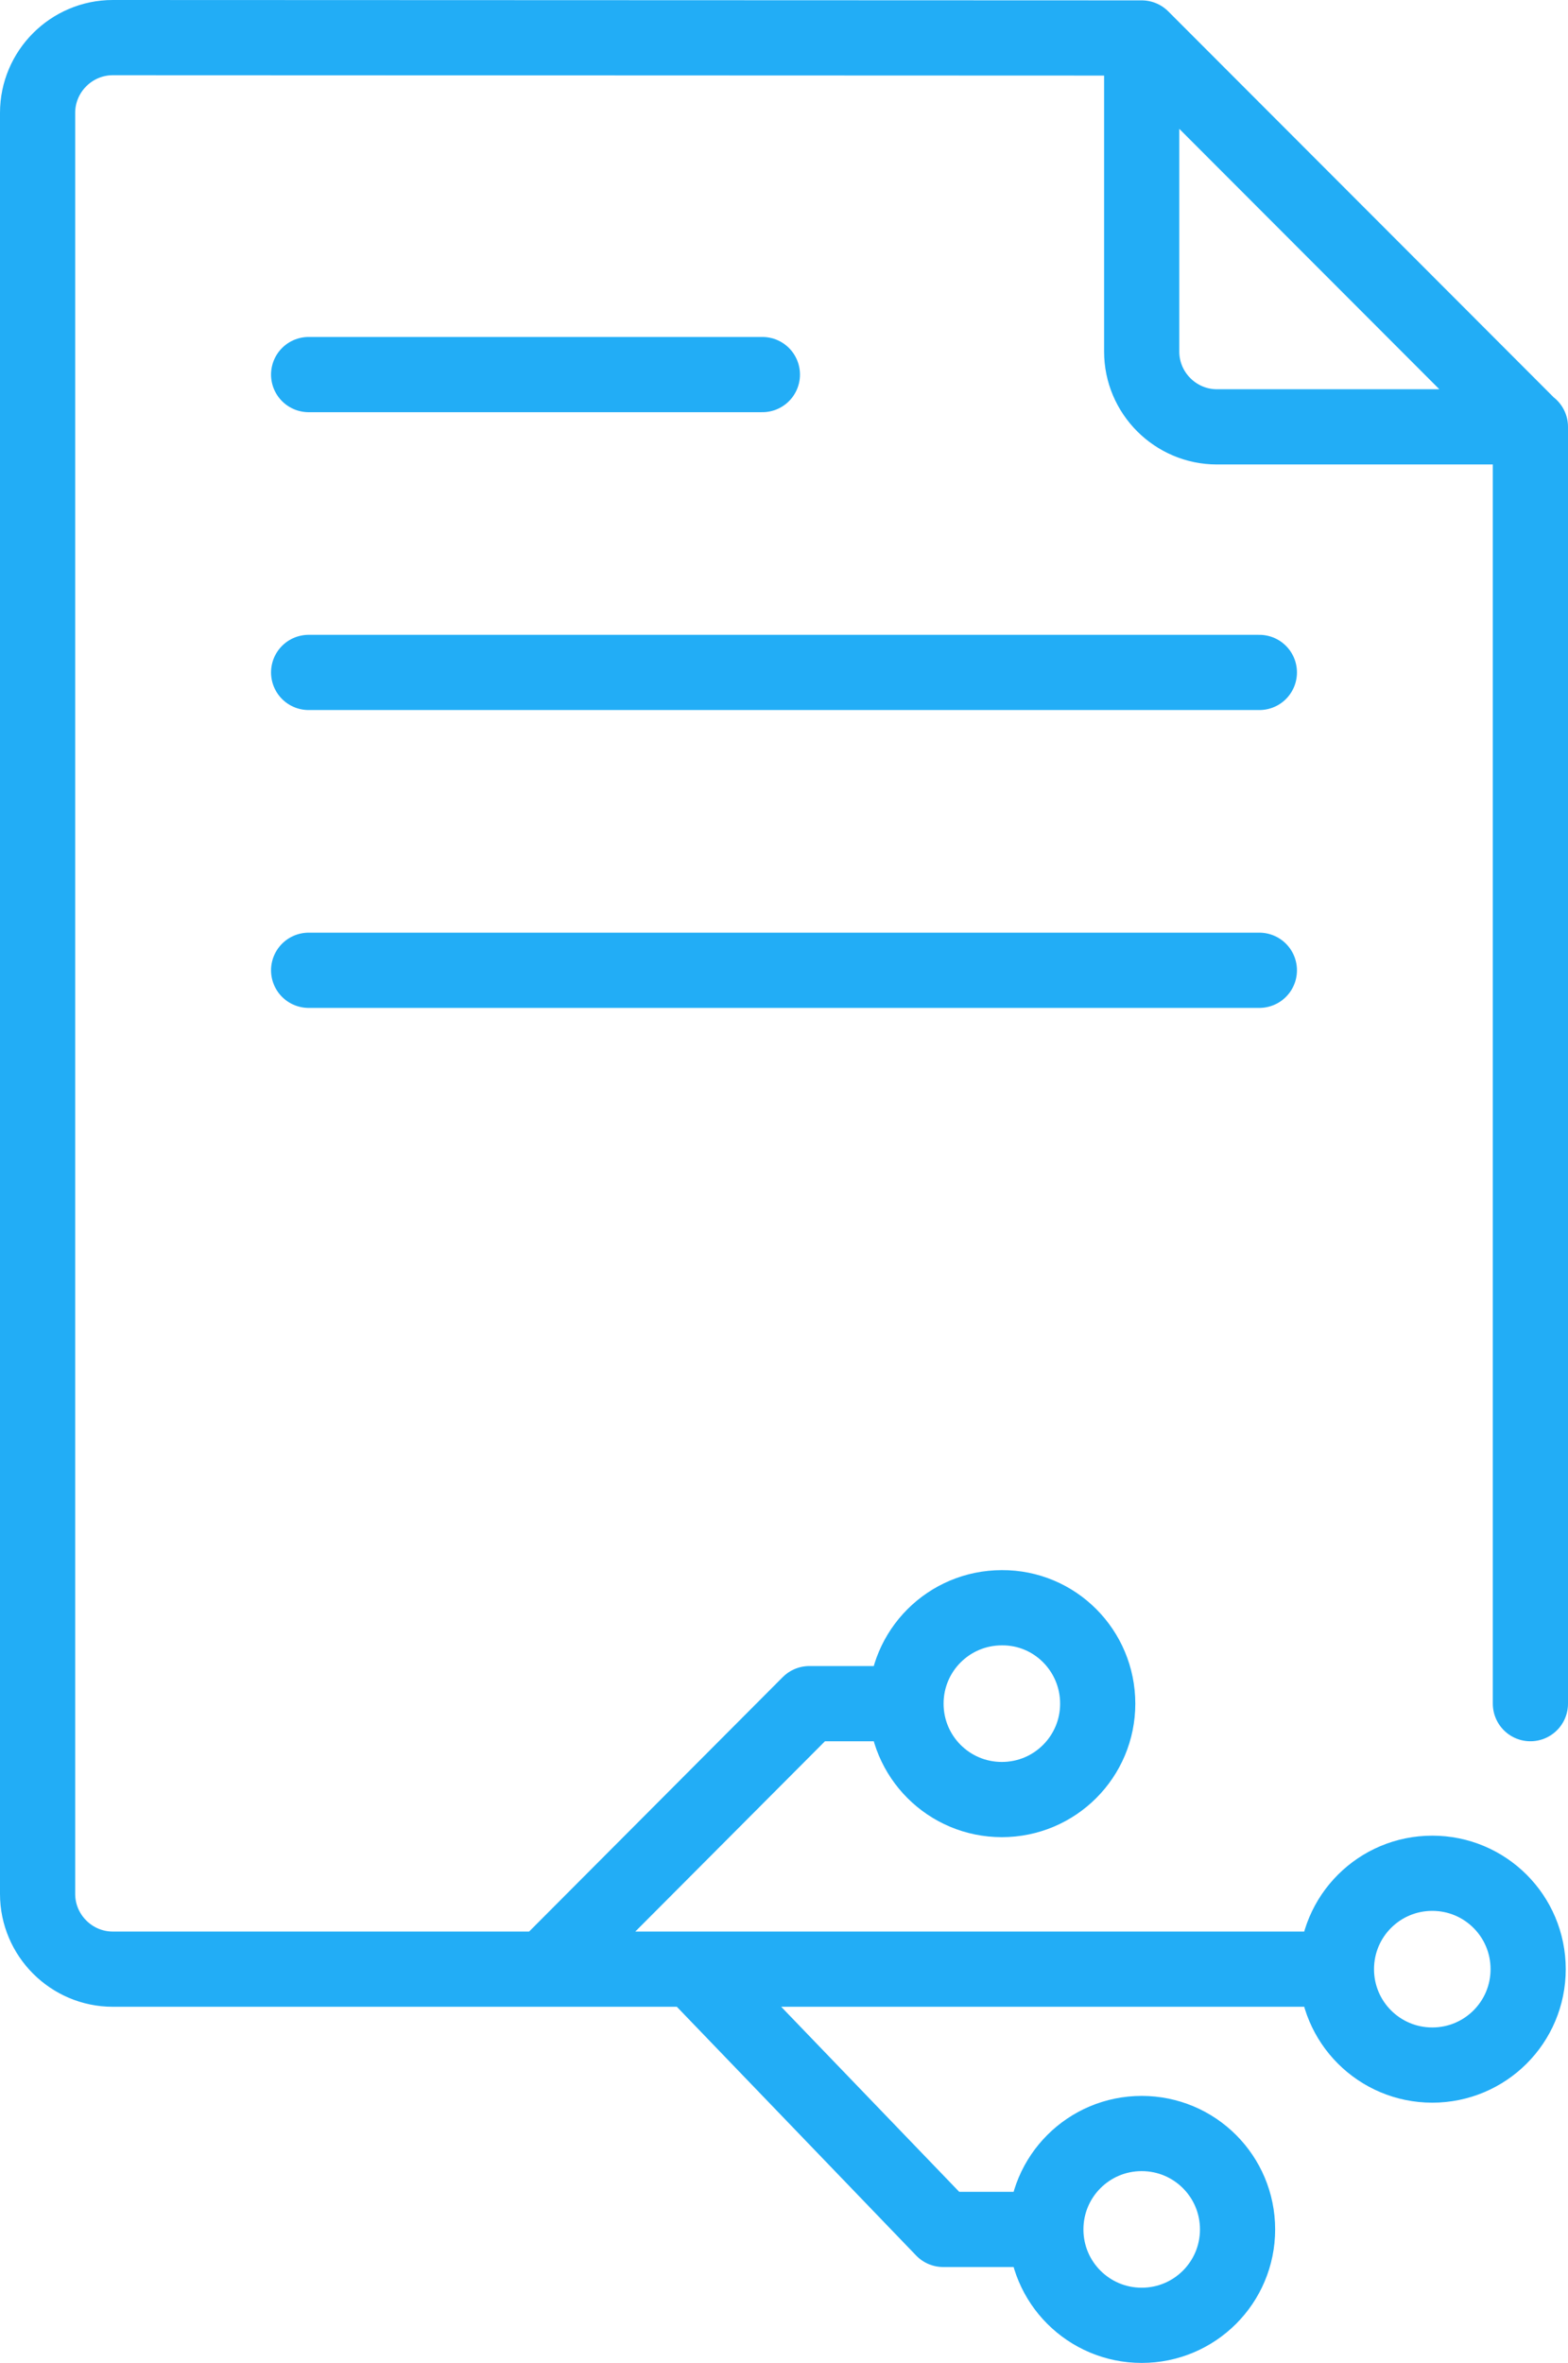 <?xml version="1.0" encoding="utf-8"?>
<!-- Generator: Adobe Illustrator 24.1.1, SVG Export Plug-In . SVG Version: 6.00 Build 0)  -->
<svg version="1.1" id="Layer_1" xmlns="http://www.w3.org/2000/svg" xmlns:xlink="http://www.w3.org/1999/xlink" x="0px" y="0px"
	 viewBox="0 0 41.71 62.84" style="enable-background:new 0 0 41.71 62.84;" xml:space="preserve">
<style type="text/css">
	.st0{fill:none;stroke:#22ADF6;stroke-width:2;stroke-linecap:round;stroke-linejoin:round;stroke-miterlimit:10;}
</style>
<path class="st0" d="M30.37,1.01l10.34,10.35 M40.71,45.3V11.36 M30.37,1.01L3,1C1.9,1,1,1.9,1,3v10.17v37.19c0,1.1,0.9,2,2,2h32.54
	 M30.37,1.01v8.34c0,1.1,0.9,2,2,2h8.34 M8.21,9.96h12.07 M8.21,17.88H33.5 M8.21,25.8H33.5 M40.65,52.36
	c0,1.41-1.14,2.55-2.55,2.55s-2.55-1.14-2.55-2.55c0-1.41,1.14-2.55,2.55-2.55S40.65,50.95,40.65,52.36z M29.2,45.3
	c0,1.41-1.14,2.55-2.55,2.55c-1.41,0-2.55-1.14-2.55-2.55c0-1.41,1.14-2.55,2.55-2.55C28.06,42.74,29.2,43.89,29.2,45.3z
	 M32.92,59.28c0,1.41-1.14,2.55-2.55,2.55c-1.41,0-2.55-1.14-2.55-2.55s1.14-2.55,2.55-2.55C31.78,56.73,32.92,57.87,32.92,59.28z
	 M27.82,59.28h-2.73l-6.66-6.92 M14.49,52.36l7.04-7.06h2.56"/>
</svg>
